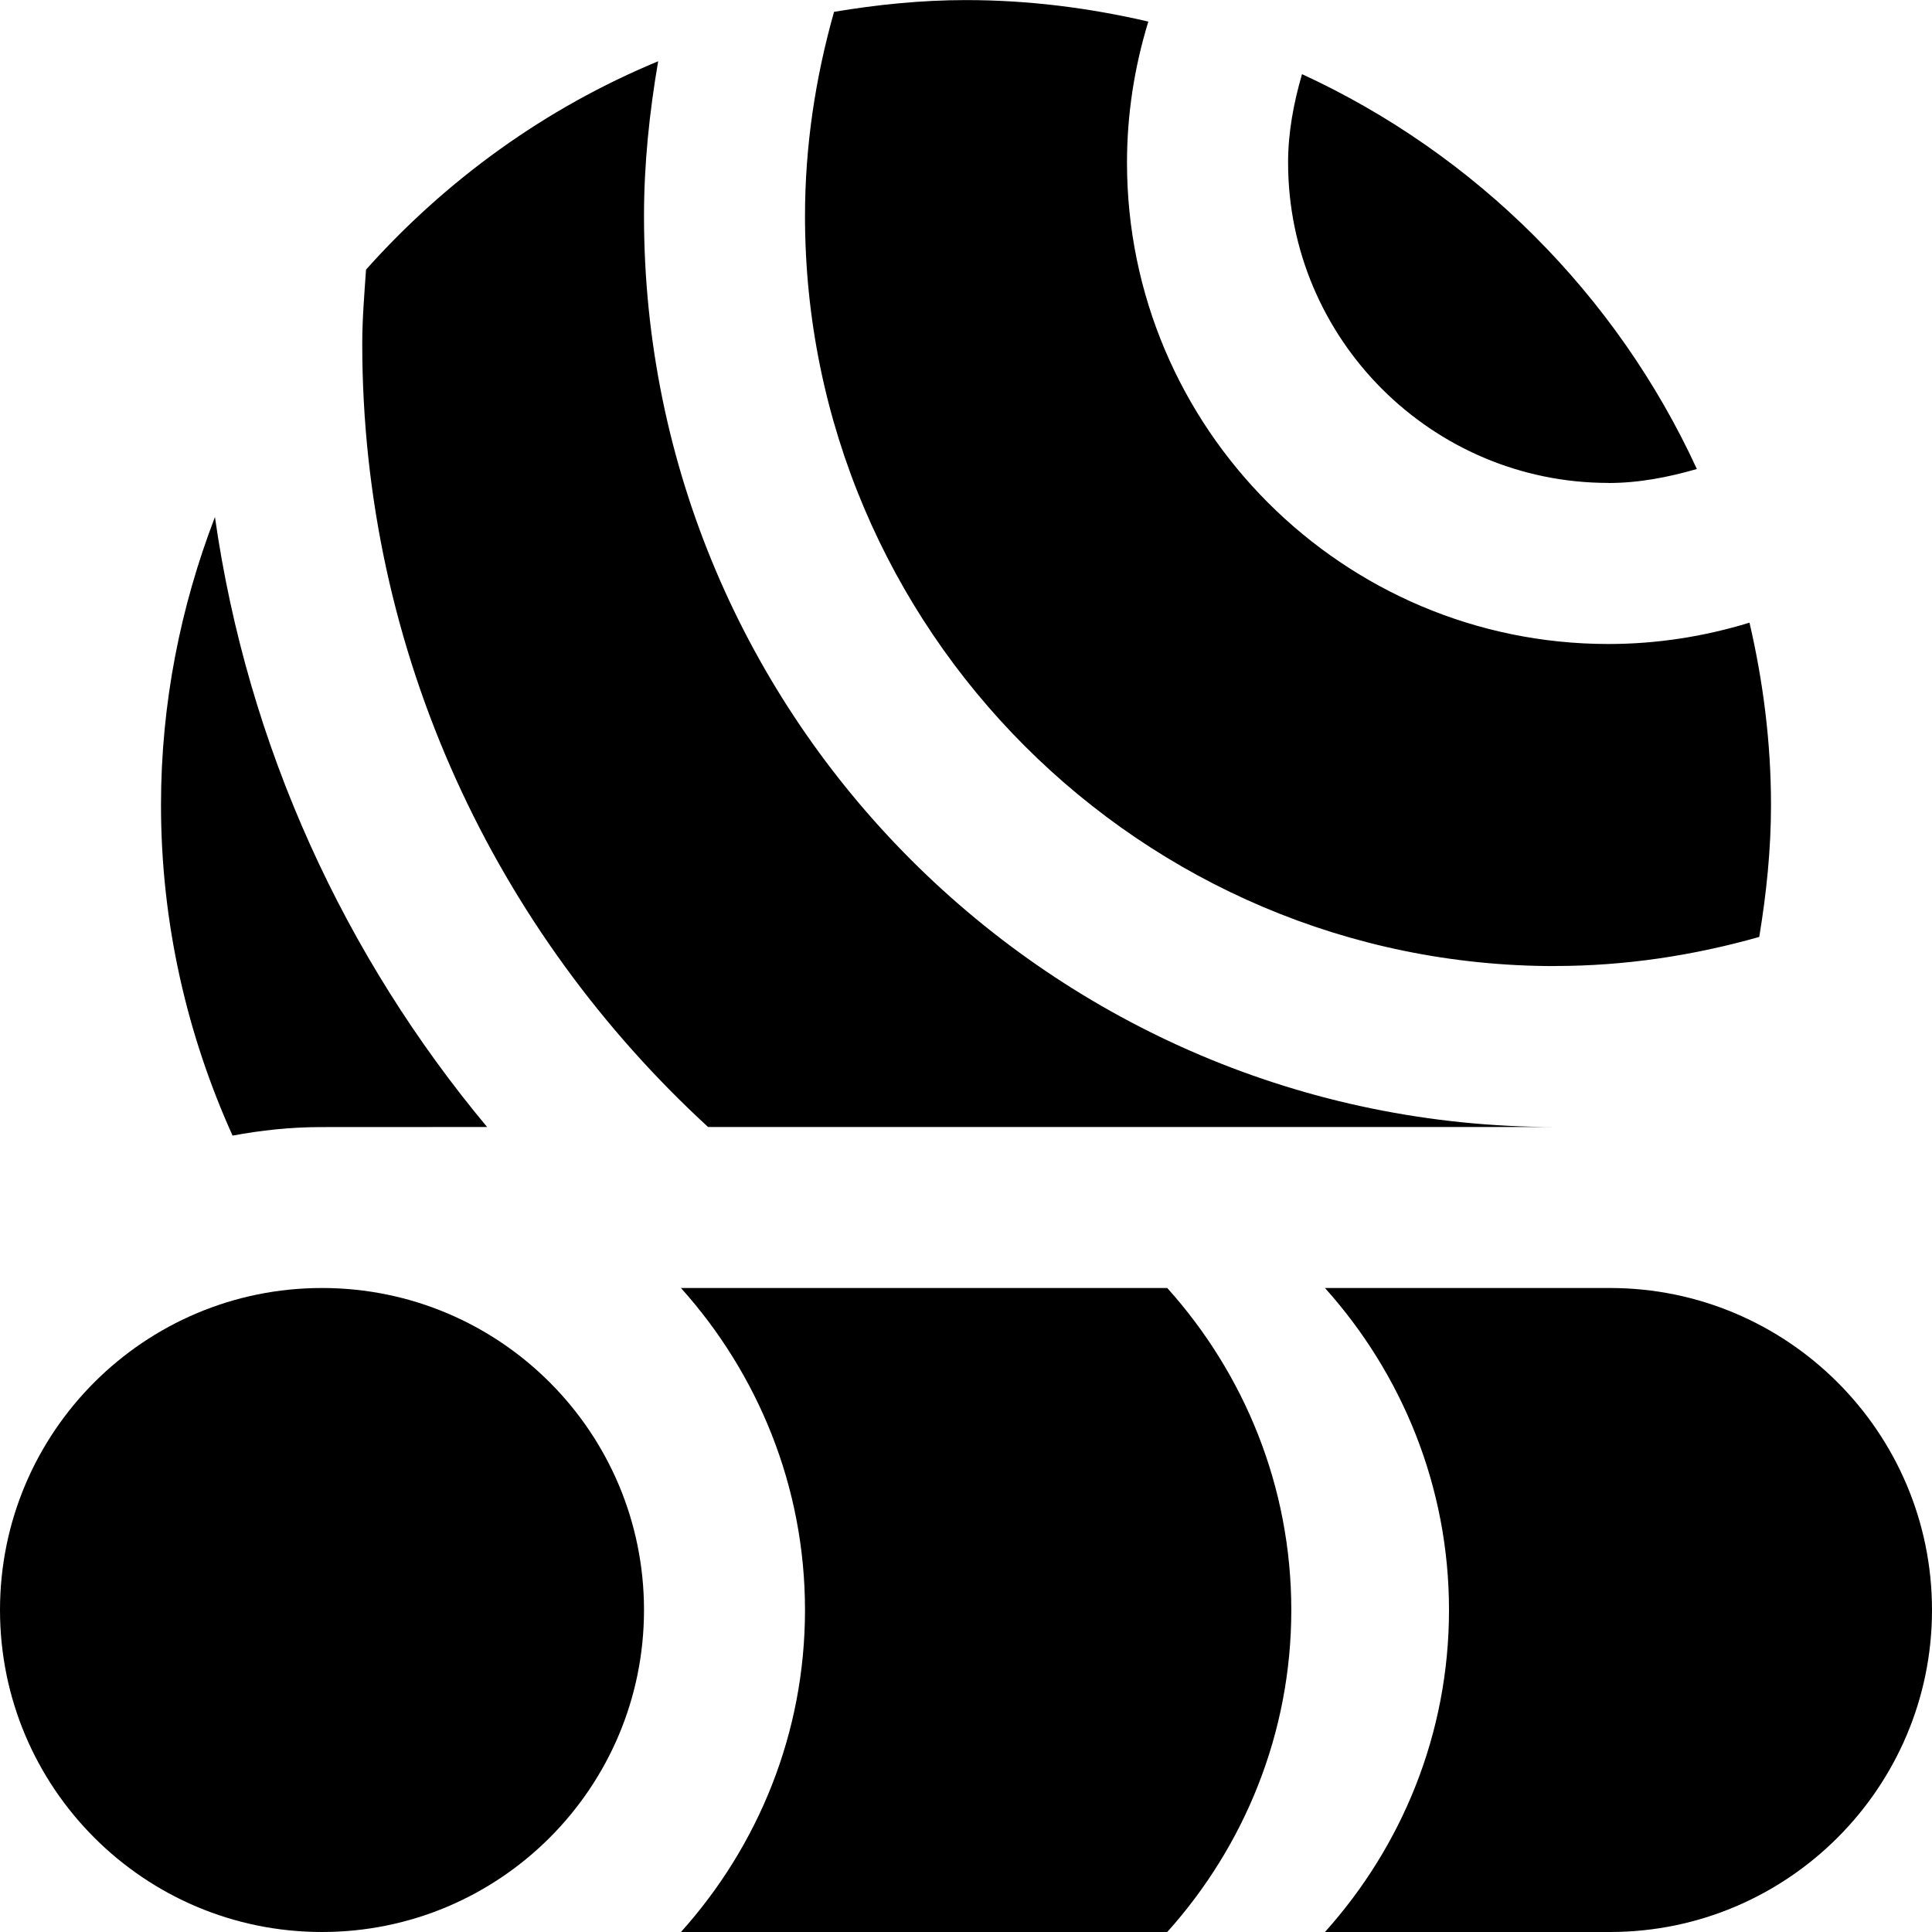 <svg id="Layer_1" viewBox="0 0 24 24" xmlns="http://www.w3.org/2000/svg" data-name="Layer 1"><path d="m4 24c-2.209 0-4-1.791-4-4s1.791-4 4-4 4 1.791 4 4-1.791 4-4 4zm10.5-8h-6.041c.954 1.063 1.541 2.463 1.541 4s-.586 2.937-1.541 4h6.041c.954-1.063 1.541-2.463 1.541-4s-.586-2.937-1.541-4zm5.5 0h-3.541c.954 1.063 1.541 2.463 1.541 4s-.586 2.937-1.541 4h3.541c2.206 0 4-1.794 4-4s-1.794-4-4-4zm-.684-4c.87 0 1.718-.129 2.538-.361.088-.534.146-1.079.146-1.639 0-.78-.098-1.536-.267-2.265-.565.173-1.151.265-1.753.265-3.297 0-5.98-2.683-5.98-5.98 0-.601.092-1.187.265-1.752-.729-.169-1.485-.267-2.265-.267-.56 0-1.104.057-1.639.146-.232.82-.361 1.668-.361 2.538 0 5.137 4.179 9.316 9.316 9.316zm.664-6c.378 0 .743-.071 1.099-.174-.997-2.165-2.741-3.908-4.905-4.905-.103.356-.173.72-.173 1.098 0 2.195 1.786 3.98 3.98 3.98zm-16.003 8.001h-.001s2.075-.001 2.075-.001c-1.766-2.117-2.973-4.717-3.381-7.577-.427 1.112-.67 2.315-.67 3.577 0 1.466.323 2.853.889 4.107.353-.066.716-.105 1.087-.106zm4.819-.001h10.52c-6.24 0-11.316-5.076-11.316-11.316 0-.652.068-1.292.176-1.923-1.401.58-2.634 1.474-3.629 2.588-.021.306-.047.612-.047.922 0 3.85 1.663 7.31 4.296 9.729z"/></svg>